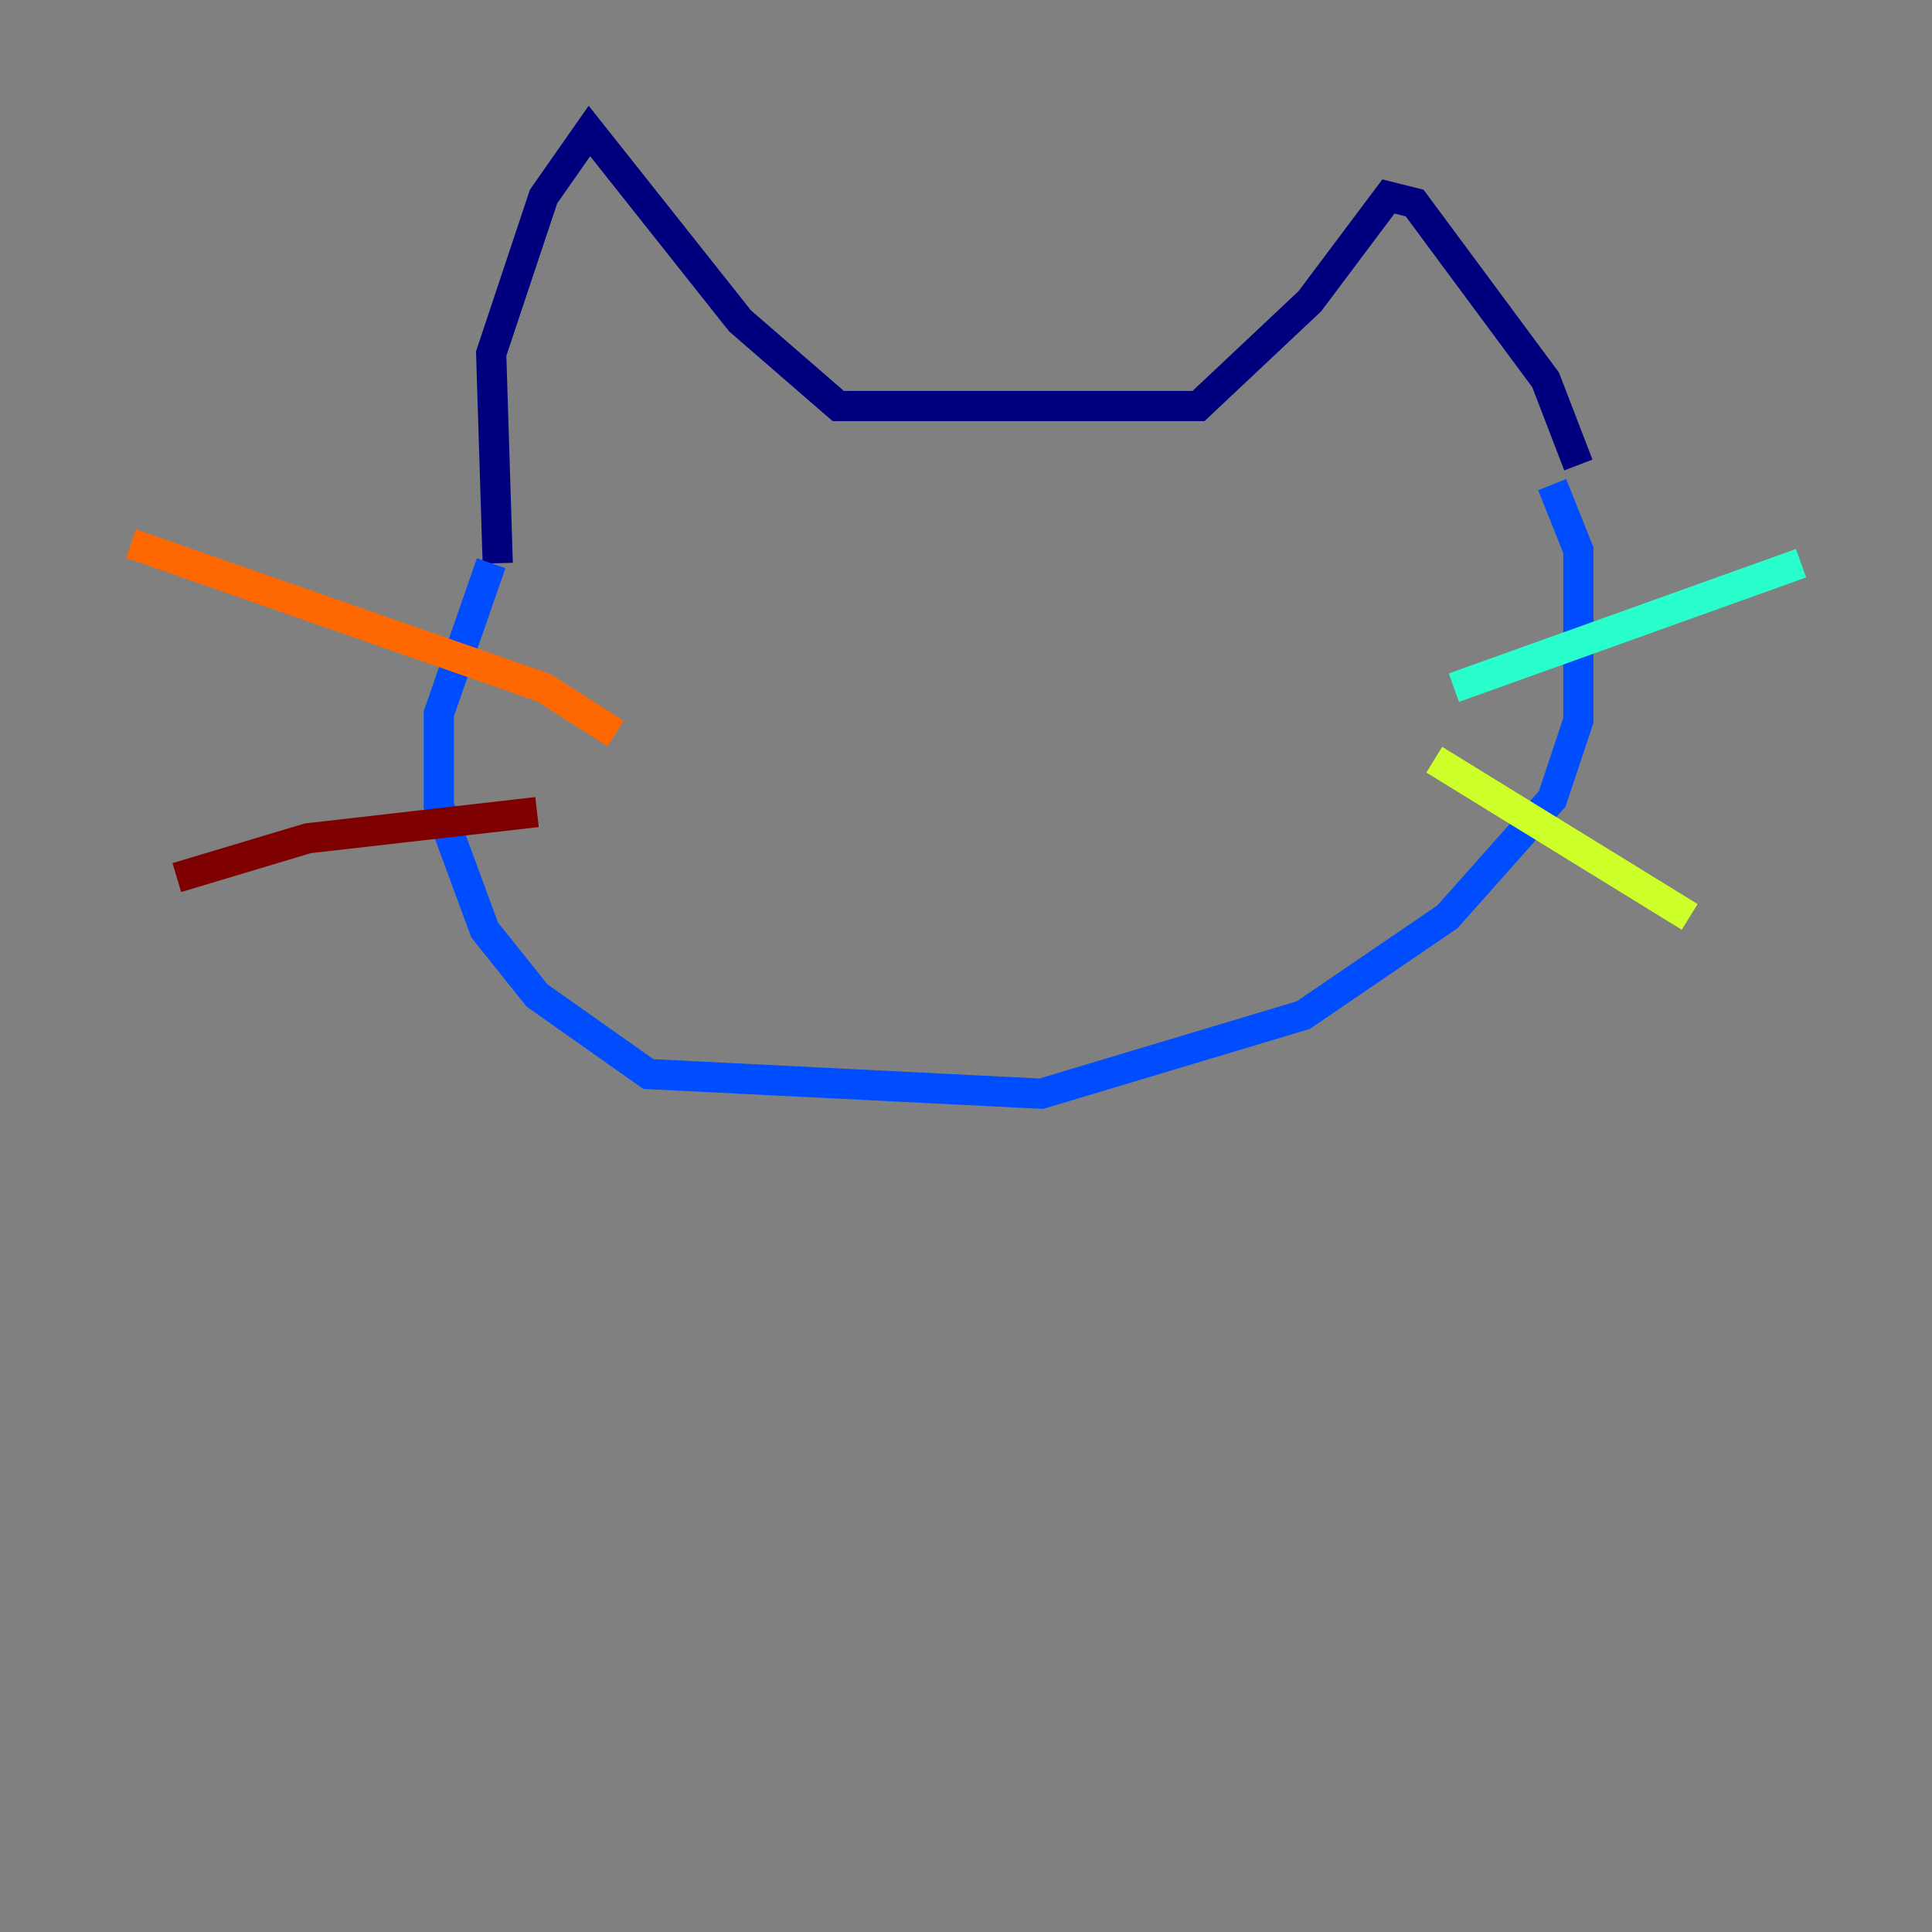 <?xml version="1.0" encoding="utf-8" ?>
<svg baseProfile="tiny" height="128" version="1.2" viewBox="0,0,128,128" width="128" xmlns="http://www.w3.org/2000/svg" xmlns:ev="http://www.w3.org/2001/xml-events" xmlns:xlink="http://www.w3.org/1999/xlink"><rect x="0" y="0" width="128" height="128" fill="#808080" stroke="none"/><defs /><polyline fill="none" points="32.976,37.315 32.542,23.43 36.014,13.017 39.051,8.678 49.031,21.261 55.539,26.902 79.403,26.902 86.78,19.959 91.986,13.017 93.722,13.451 102.4,25.166 104.57,30.807" stroke="#00007f" stroke-width="2" /><polyline fill="none" points="32.542,37.315 29.071,47.295 29.071,53.37 32.108,61.614 35.58,65.953 42.956,71.159 68.99,72.461 86.346,67.254 95.891,60.746 102.834,52.936 104.57,47.729 104.57,36.447 102.834,32.108" stroke="#004cff" stroke-width="2" /><polyline fill="none" points="96.325,45.559 119.322,37.315" stroke="#29ffcd" stroke-width="2" /><polyline fill="none" points="95.024,50.332 111.946,60.746" stroke="#cdff29" stroke-width="2" /><polyline fill="none" points="40.786,48.597 36.014,45.559 8.678,36.014" stroke="#ff6700" stroke-width="2" /><polyline fill="none" points="35.58,53.803 20.393,55.539 11.715,58.142" stroke="#7f0000" stroke-width="2" /></svg>
